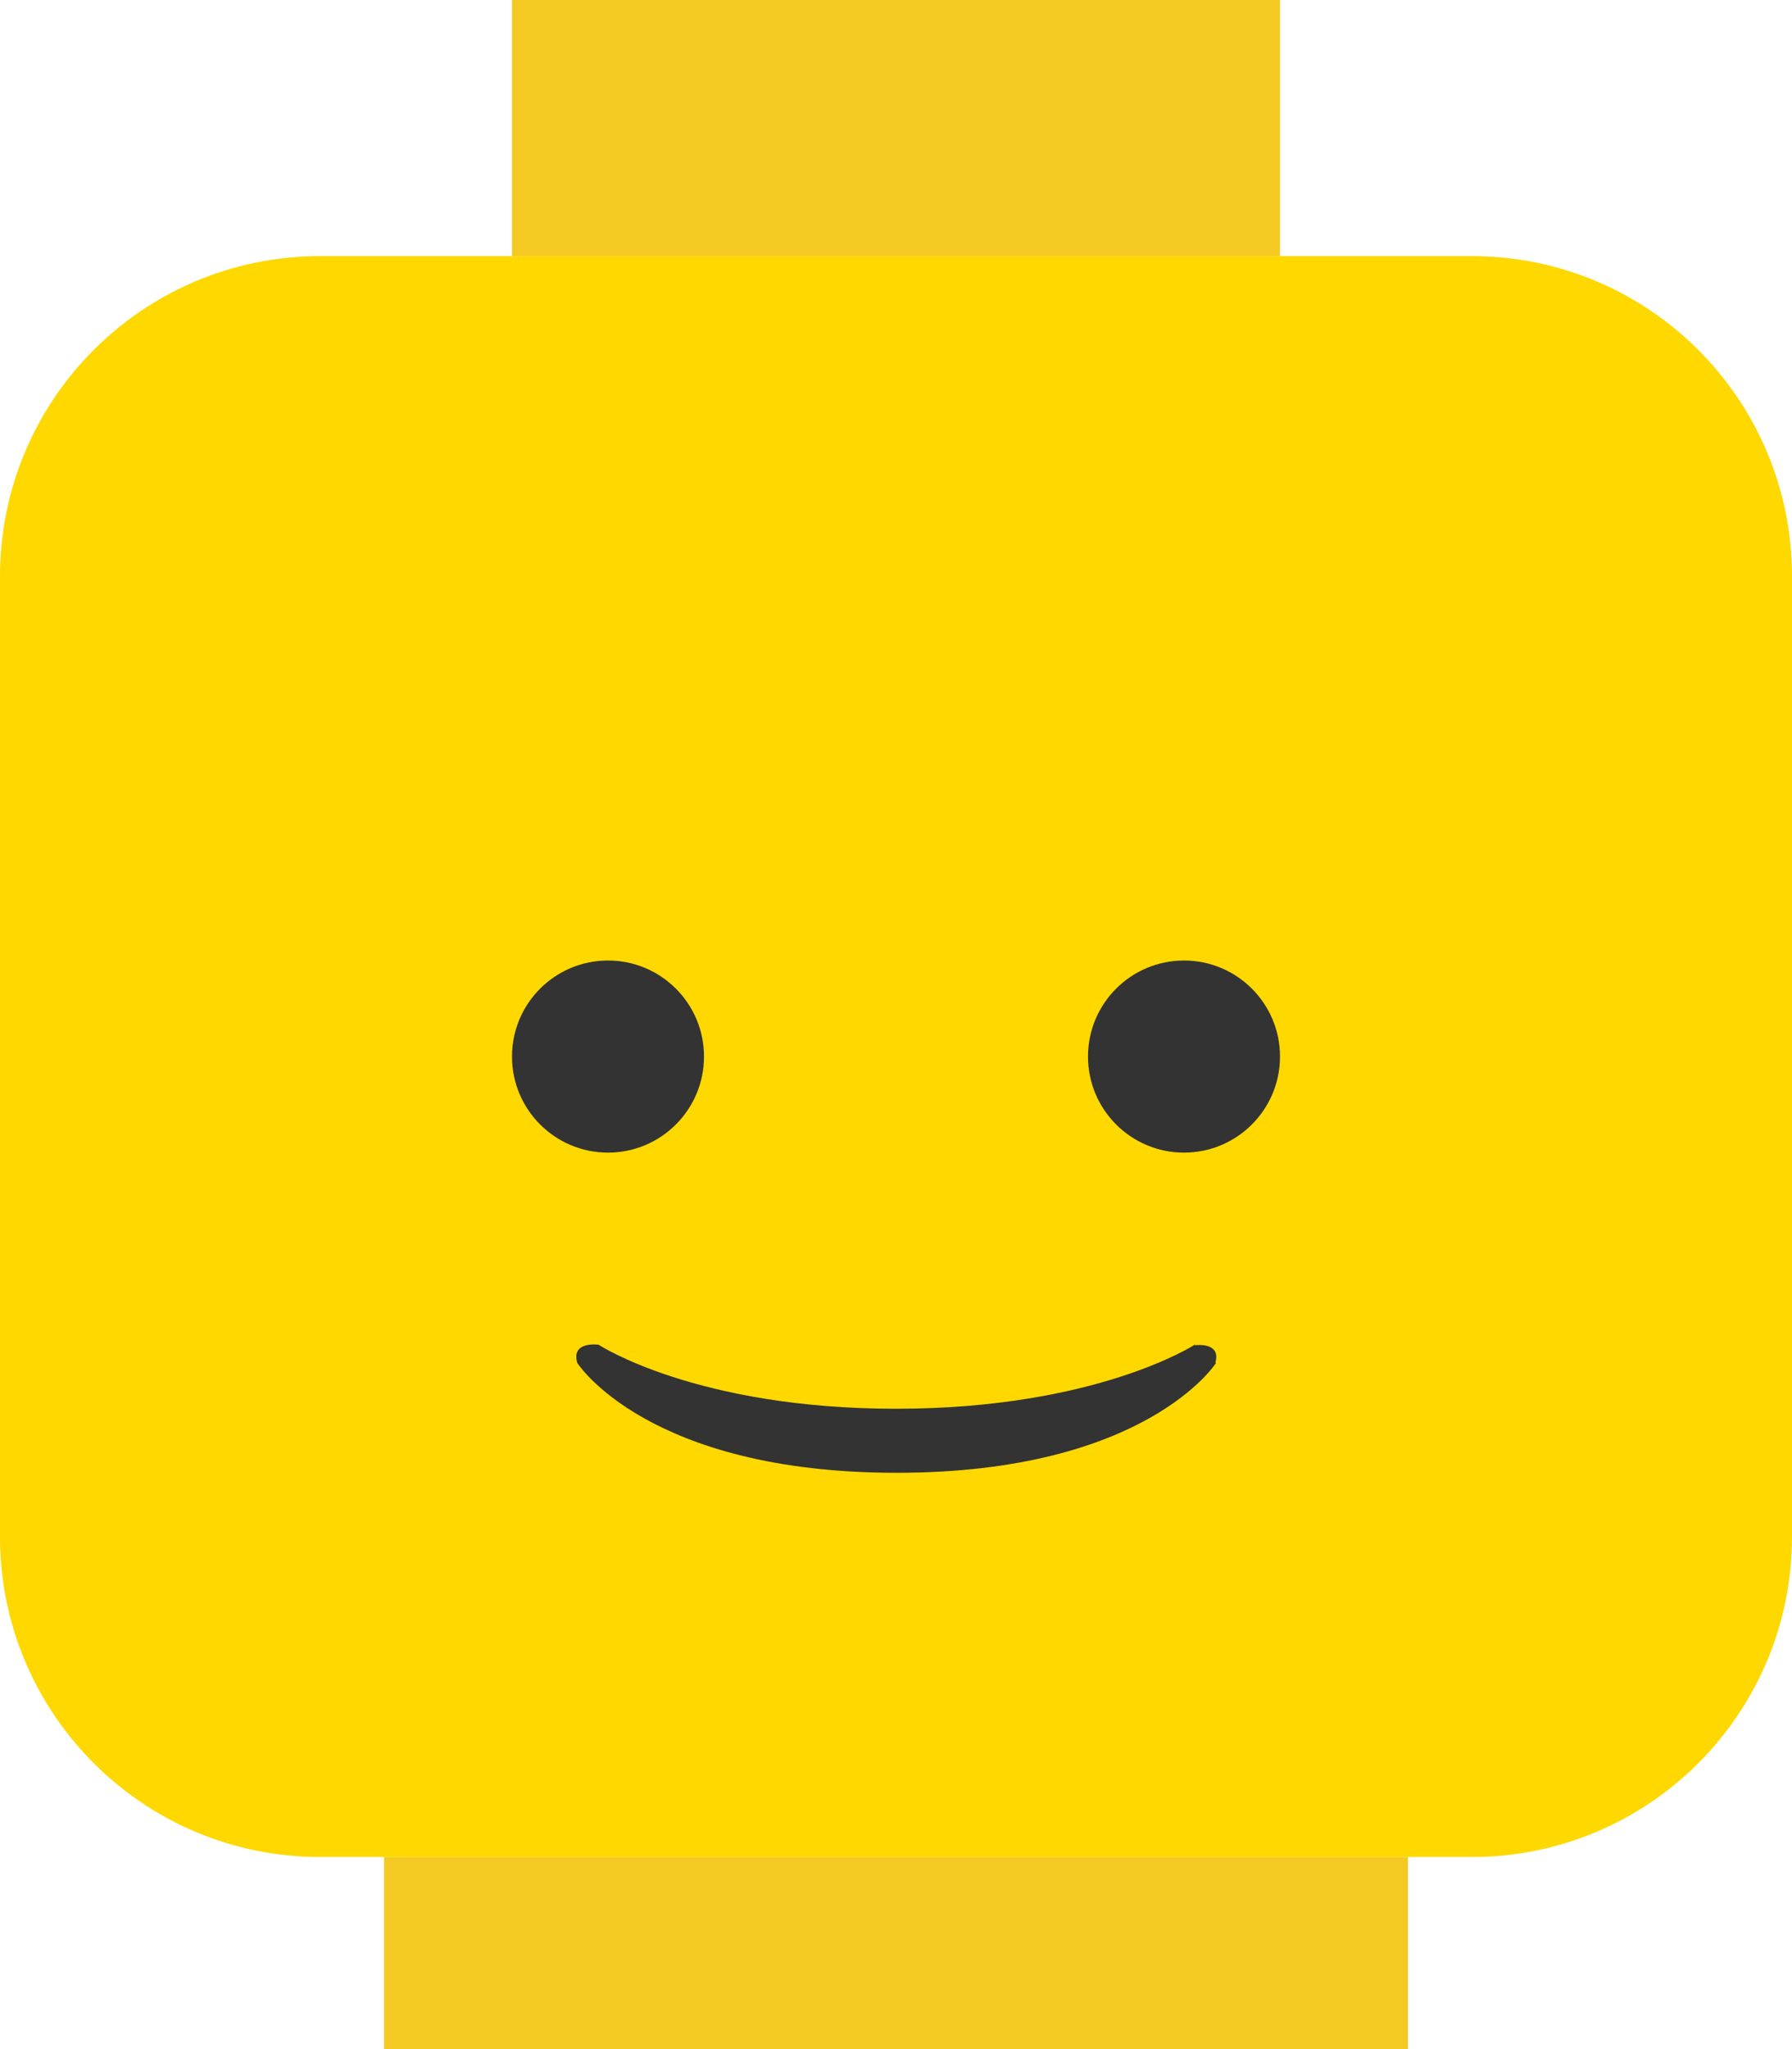 <?xml version="1.0" encoding="iso-8859-1"?>
<!-- Generator: Adobe Illustrator 16.0.0, SVG Export Plug-In . SVG Version: 6.00 Build 0)  -->
<!DOCTYPE svg PUBLIC "-//W3C//DTD SVG 1.1//EN" "http://www.w3.org/Graphics/SVG/1.1/DTD/svg11.dtd">
<svg version="1.1" id="Layer_1" xmlns="http://www.w3.org/2000/svg" xmlns:xlink="http://www.w3.org/1999/xlink" x="0px" y="0px"
	 width="56px" height="64px" viewBox="0 0 56 64" style="enable-background:new 0 0 56 64;" xml:space="preserve">
<g id="Neck_2_">
	<g>
		<rect x="12" y="58" style="fill:#F4CA22;" width="32" height="6"/>
	</g>
</g>
<g id="Head_9_">
	<g>
		<path style="fill:#FFD800;" d="M46,8H10C4.477,8,0,12.477,0,18v30c0,5.522,4.477,10,10,10h36c5.522,0,10-4.478,10-10V18
			C56,12.477,51.522,8,46,8z"/>
	</g>
</g>
<g id="Head_Shape">
	<g>
		<rect x="16" style="fill:#F4CA22;" width="24" height="8"/>
	</g>
</g>
<g id="Mouth_and_Eyes_1_">
	<g>
		<path style="fill-rule:evenodd;clip-rule:evenodd;fill:#333333;" d="M37.353,42.016L37.335,42c0,0-3.077,2-9.335,2
			s-9.293-2-9.293-2s-0.873-0.125-0.666,0.571c0,0,2.184,3.429,9.979,3.429C35.817,46,38,42.571,38,42.571l-0.018-0.016
			C38.152,41.941,37.443,42.005,37.353,42.016z M22,33c0-1.657-1.343-3-3-3s-3,1.343-3,3c0,1.656,1.343,3,3,3S22,34.656,22,33z
			 M37,30c-1.657,0-3,1.343-3,3c0,1.656,1.343,3,3,3s3-1.344,3-3C40,31.343,38.657,30,37,30z"/>
	</g>
</g>
<g>
</g>
<g>
</g>
<g>
</g>
<g>
</g>
<g>
</g>
<g>
</g>
<g>
</g>
<g>
</g>
<g>
</g>
<g>
</g>
<g>
</g>
<g>
</g>
<g>
</g>
<g>
</g>
<g>
</g>
</svg>
